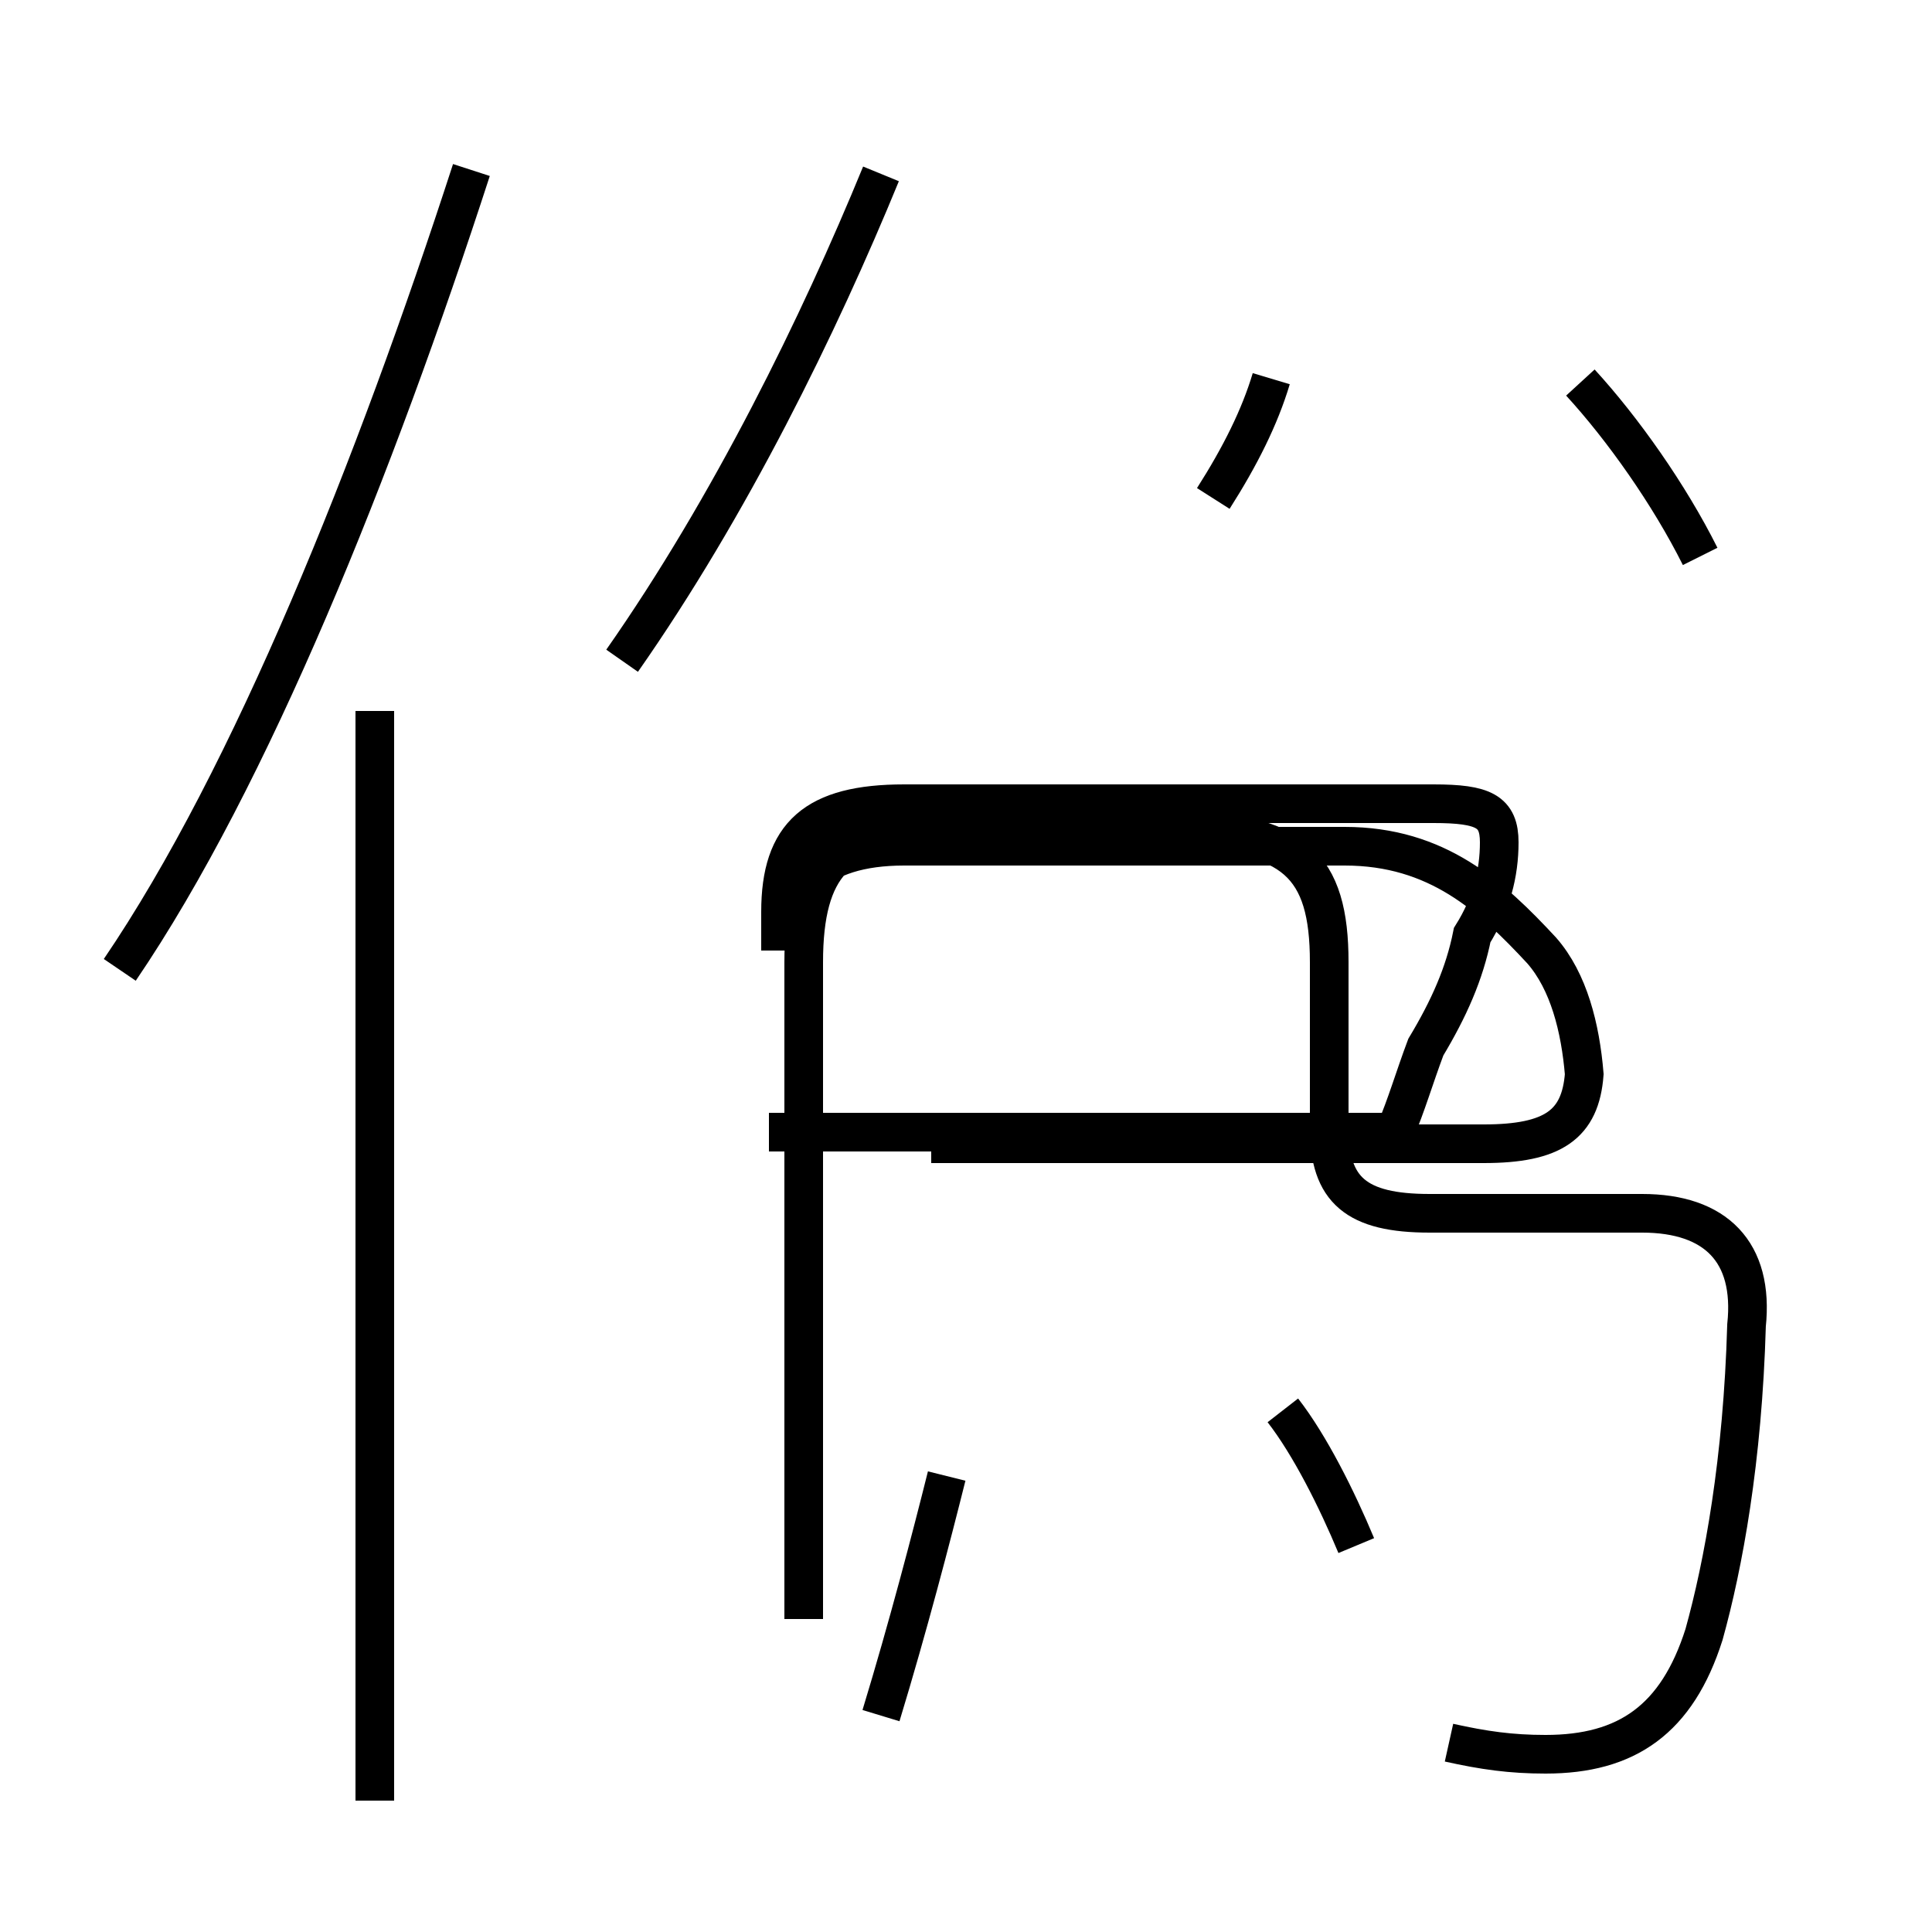<?xml version='1.0' encoding='utf8'?>
<svg viewBox="0.0 -44.0 50.0 50.0" version="1.1" xmlns="http://www.w3.org/2000/svg">
<rect x="0.0" y="-44.0" width="50.0" height="50.0" fill="#808080" stroke="none"/>
<rect x="-1000" y="-1000" width="2000" height="2000" stroke="white" fill="white"/>
<g style="fill:none; stroke:#000000;  stroke-width:1">
<path d="M 3.1 18.9 C 6.5 23.9 9.7 31.9 12.2 39.6 M 9.7 -2.6 L 9.7 25.6 M 16.1 26.9 C 18.9 30.9 21.2 35.6 22.8 39.5 M 31.4 31.1 C 32.1 32.2 32.6 33.2 32.9 34.2 M 44.0 29.6 C 43.2 31.2 42.0 32.9 40.9 34.1 M 24.1 14.4 L 38.4 14.4 C 40.2 14.4 40.9 14.9 41.0 16.2 C 40.9 17.4 40.6 18.6 39.9 19.4 C 38.6 20.8 37.2 22.1 34.8 22.1 L 23.4 22.1 C 21.1 22.1 20.2 21.0 20.2 19.4 L 20.2 20.4 C 20.2 22.4 21.1 23.2 23.4 23.2 L 37.1 23.2 C 38.4 23.2 38.8 23.0 38.8 22.2 C 38.8 21.4 38.6 20.6 38.1 19.8 C 37.9 18.8 37.5 17.9 36.9 16.9 C 36.6 16.1 36.4 15.4 36.1 14.7 L 19.9 14.7 M 37.5 -1.1 C 38.4 -1.3 39.1 -1.4 40.0 -1.4 C 42.1 -1.4 43.4 -0.5 44.1 1.7 C 44.6 3.5 45.1 6.2 45.2 9.7 C 45.4 11.6 44.4 12.6 42.5 12.6 L 37.0 12.6 C 35.1 12.6 34.4 13.2 34.4 14.8 L 34.4 19.1 C 34.4 21.6 33.5 22.5 30.4 22.5 L 23.9 22.5 C 21.7 22.5 20.8 21.6 20.8 19.1 L 20.8 2.1 M 22.8 -0.4 C 23.5 1.9 24.1 4.2 24.5 5.8 M 35.1 4.0 C 34.6 5.2 33.9 6.6 33.2 7.5" transform="scale(1, -1)" />
</g>
</svg>